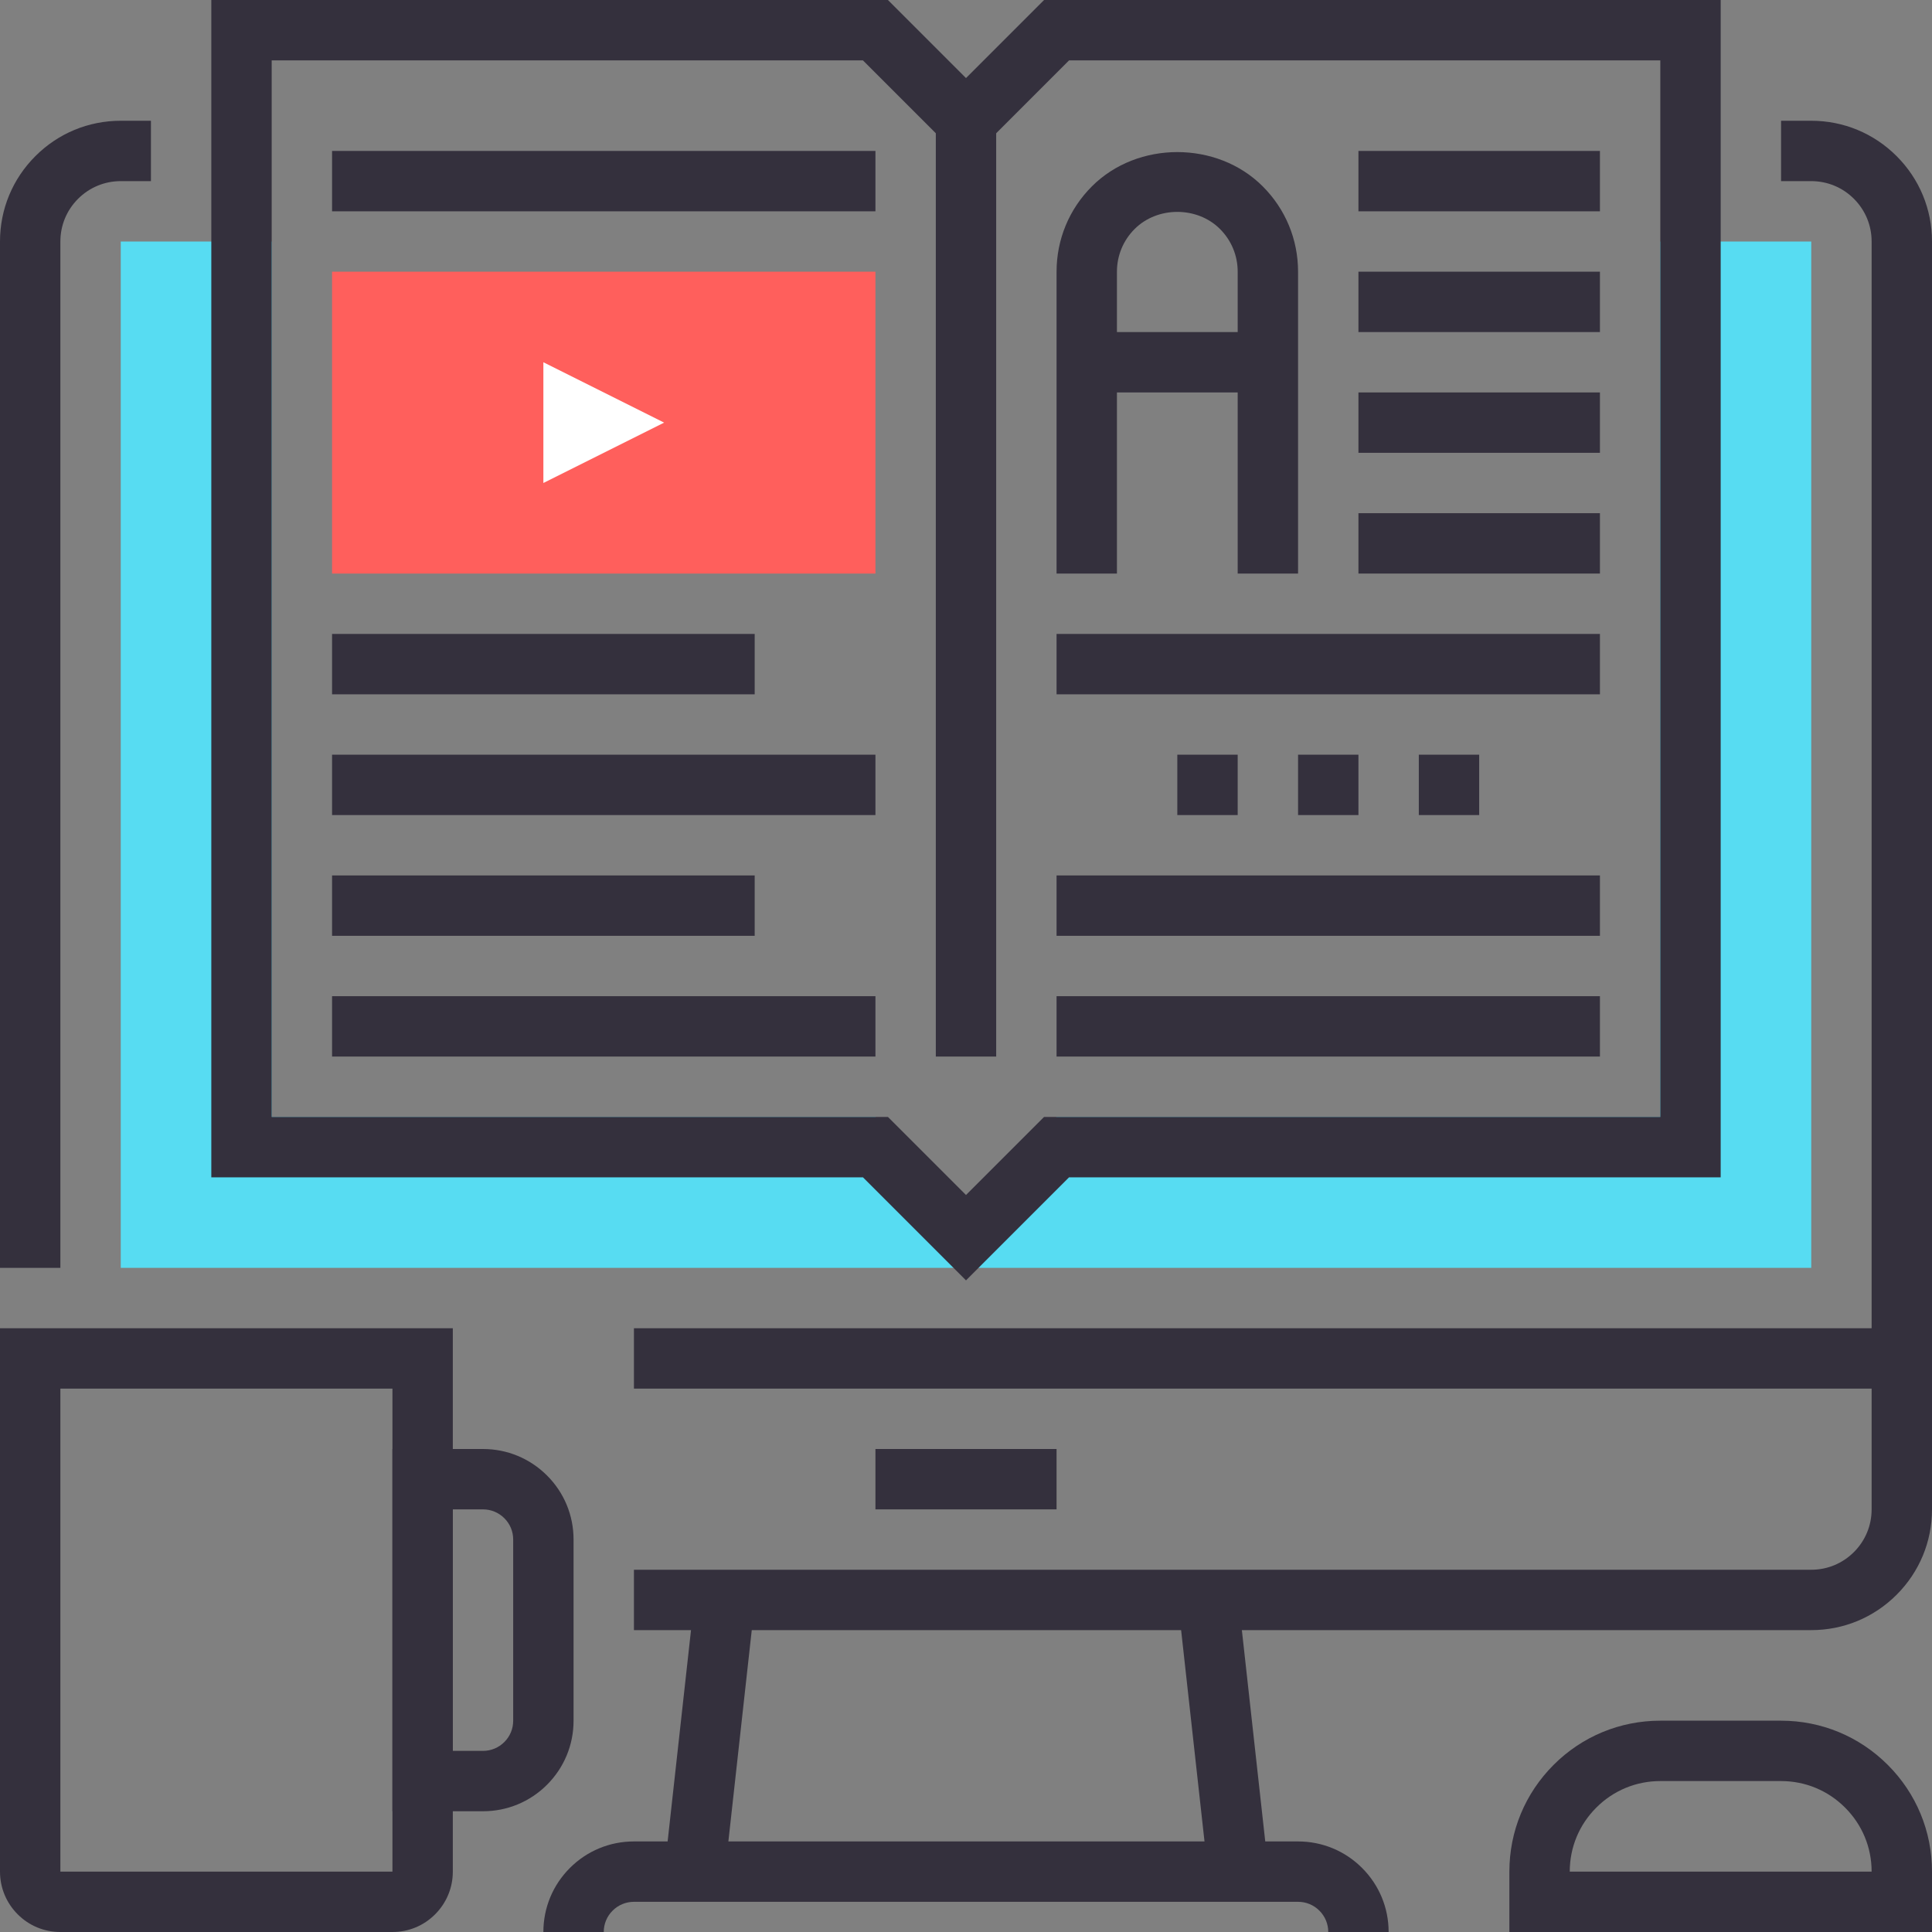 <?xml version="1.0" encoding="iso-8859-1"?>
<!-- Generator: Adobe Illustrator 19.0.0, SVG Export Plug-In . SVG Version: 6.00 Build 0)  -->
<svg version="1.1" id="Capa_1" xmlns="http://www.w3.org/2000/svg" xmlns:xlink="http://www.w3.org/1999/xlink" x="0px" y="0px"
	 viewBox="0 0 512 512" style="enable-background:new 0 0 512 512;" xml:space="preserve">
<rect x="0" y="0" width="512" height="512" fill="#808080" stroke="none"/>
<g>
	<path style="fill:#34303D;" d="M480,432H168v-16h312c4.272,0,8.288-1.664,11.312-4.688S496,404.272,496,400v-32H168v-16h344v48
		c0,8.544-3.328,16.576-9.376,22.624S488.544,432,480,432z"/>
	<path style="fill:#34303D;" d="M512,360h-16V64c0-4.272-1.664-8.288-4.688-11.312S484.272,48,480,48h-8V32h8
		c8.544,0,16.576,3.328,22.624,9.376C508.672,47.416,512,55.456,512,64V360z"/>
	<path style="fill:#34303D;" d="M16,336H0V64c0-8.544,3.328-16.584,9.376-22.624C15.416,35.328,23.456,32,32,32h8v16h-8
		c-4.272,0-8.288,1.664-11.312,4.688S16,59.728,16,64V336z"/>
	<path style="fill:#34303D;" d="M368,512h-16c0-2.136-0.832-4.144-2.344-5.656S346.136,504,344,504H168
		c-2.136,0-4.144,0.832-5.664,2.352C160.832,507.856,160,509.856,160,512h-16c0-6.416,2.504-12.448,7.032-16.976S161.6,488,168,488
		h176c6.408,0,12.44,2.504,16.968,7.032S368,505.592,368,512z"/>
	
		<rect x="315.989" y="423.792" transform="matrix(-0.994 0.11 -0.11 -0.994 696.78 881.405)" style="fill:#34303D;" width="16" height="72.401"/>
	
		<rect x="151.826" y="452.035" transform="matrix(-0.11 0.994 -0.994 -0.11 666.007 323.945)" style="fill:#34303D;" width="72.401" height="16"/>
	<rect x="232" y="384" style="fill:#34303D;" width="48" height="16"/>
</g>
<polygon style="fill:#57DCF2;" points="440,64 440,296 280,296 256,320 232,296 72,296 72,64 32,64 32,336 480,336 480,64 "/>
<g>
	<path style="fill:#34303D;" d="M256,339.312L228.688,312H56V0h179.312L256,20.688L276.688,0H456v312H283.312L256,339.312z M72,296
		h163.312L256,316.688L276.688,296H440V16H283.312L256,43.312L228.688,16H72V296z"/>
	<rect x="248" y="32" style="fill:#34303D;" width="16" height="248"/>
	<rect x="88" y="40" style="fill:#34303D;" width="144" height="16"/>
	<rect x="88" y="168" style="fill:#34303D;" width="112" height="16"/>
	<rect x="88" y="200" style="fill:#34303D;" width="144" height="16"/>
	<rect x="88" y="232" style="fill:#34303D;" width="112" height="16"/>
	<rect x="88" y="264" style="fill:#34303D;" width="144" height="16"/>
	<rect x="360" y="40" style="fill:#34303D;" width="64" height="16"/>
	<rect x="360" y="72" style="fill:#34303D;" width="64" height="16"/>
	<rect x="360" y="104" style="fill:#34303D;" width="64" height="16"/>
	<rect x="360" y="136" style="fill:#34303D;" width="64" height="16"/>
	<rect x="280" y="168" style="fill:#34303D;" width="144" height="16"/>
	<rect x="280" y="232" style="fill:#34303D;" width="144" height="16"/>
	<rect x="280" y="264" style="fill:#34303D;" width="144" height="16"/>
	<path style="fill:#34303D;" d="M344,152h-16V72c0-4.272-1.664-8.288-4.688-11.312c-6.048-6.048-16.576-6.048-22.624,0
		C297.664,63.712,296,67.728,296,72v80h-16V72c0-8.544,3.328-16.584,9.376-22.624c12.096-12.096,33.16-12.096,45.248,0
		C340.672,55.416,344,63.456,344,72V152z"/>
	<rect x="288" y="88" style="fill:#34303D;" width="48" height="16"/>
</g>
<rect x="88" y="72" style="fill:#FF5F5C;" width="144" height="80"/>
<polygon style="fill:#FFFFFF;" points="144,96 176,112 144,128 "/>
<g>
	<rect x="312" y="200" style="fill:#34303D;" width="16" height="16"/>
	<rect x="344" y="200" style="fill:#34303D;" width="16" height="16"/>
	<rect x="376" y="200" style="fill:#34303D;" width="16" height="16"/>
	<path style="fill:#34303D;" d="M104,512H16c-4.28,0-8.304-1.664-11.32-4.696C1.664,504.28,0,500.264,0,496V352h120v144
		c0,4.264-1.664,8.28-4.68,11.304C112.304,510.336,108.28,512,104,512z M16,368v128h88V368H16z"/>
	<path style="fill:#34303D;" d="M128,480h-24v-96h24c6.4,0,12.432,2.496,16.968,7.024S152,401.584,152,408v48
		c0,6.416-2.504,12.448-7.032,16.976S134.4,480,128,480z M120,464h8c2.136,0,4.144-0.832,5.664-2.352
		c1.504-1.504,2.336-3.504,2.336-5.648v-48c0-2.144-0.832-4.144-2.336-5.648c-1.52-1.52-3.528-2.352-5.664-2.352h-8V464z"/>
	<path style="fill:#34303D;" d="M512,512H400v-16c0-10.688,4.168-20.736,11.72-28.288C419.264,460.168,429.312,456,440,456h32
		c10.688,0,20.736,4.168,28.288,11.72C507.832,475.264,512,485.312,512,496V512z M416,496h80c0-6.416-2.496-12.44-7.032-16.96
		C484.44,474.496,478.416,472,472,472h-32c-6.416,0-12.44,2.496-16.96,7.032C418.496,483.56,416,489.584,416,496z"/>
</g>
<g>
</g>
<g>
</g>
<g>
</g>
<g>
</g>
<g>
</g>
<g>
</g>
<g>
</g>
<g>
</g>
<g>
</g>
<g>
</g>
<g>
</g>
<g>
</g>
<g>
</g>
<g>
</g>
<g>
</g>
</svg>
